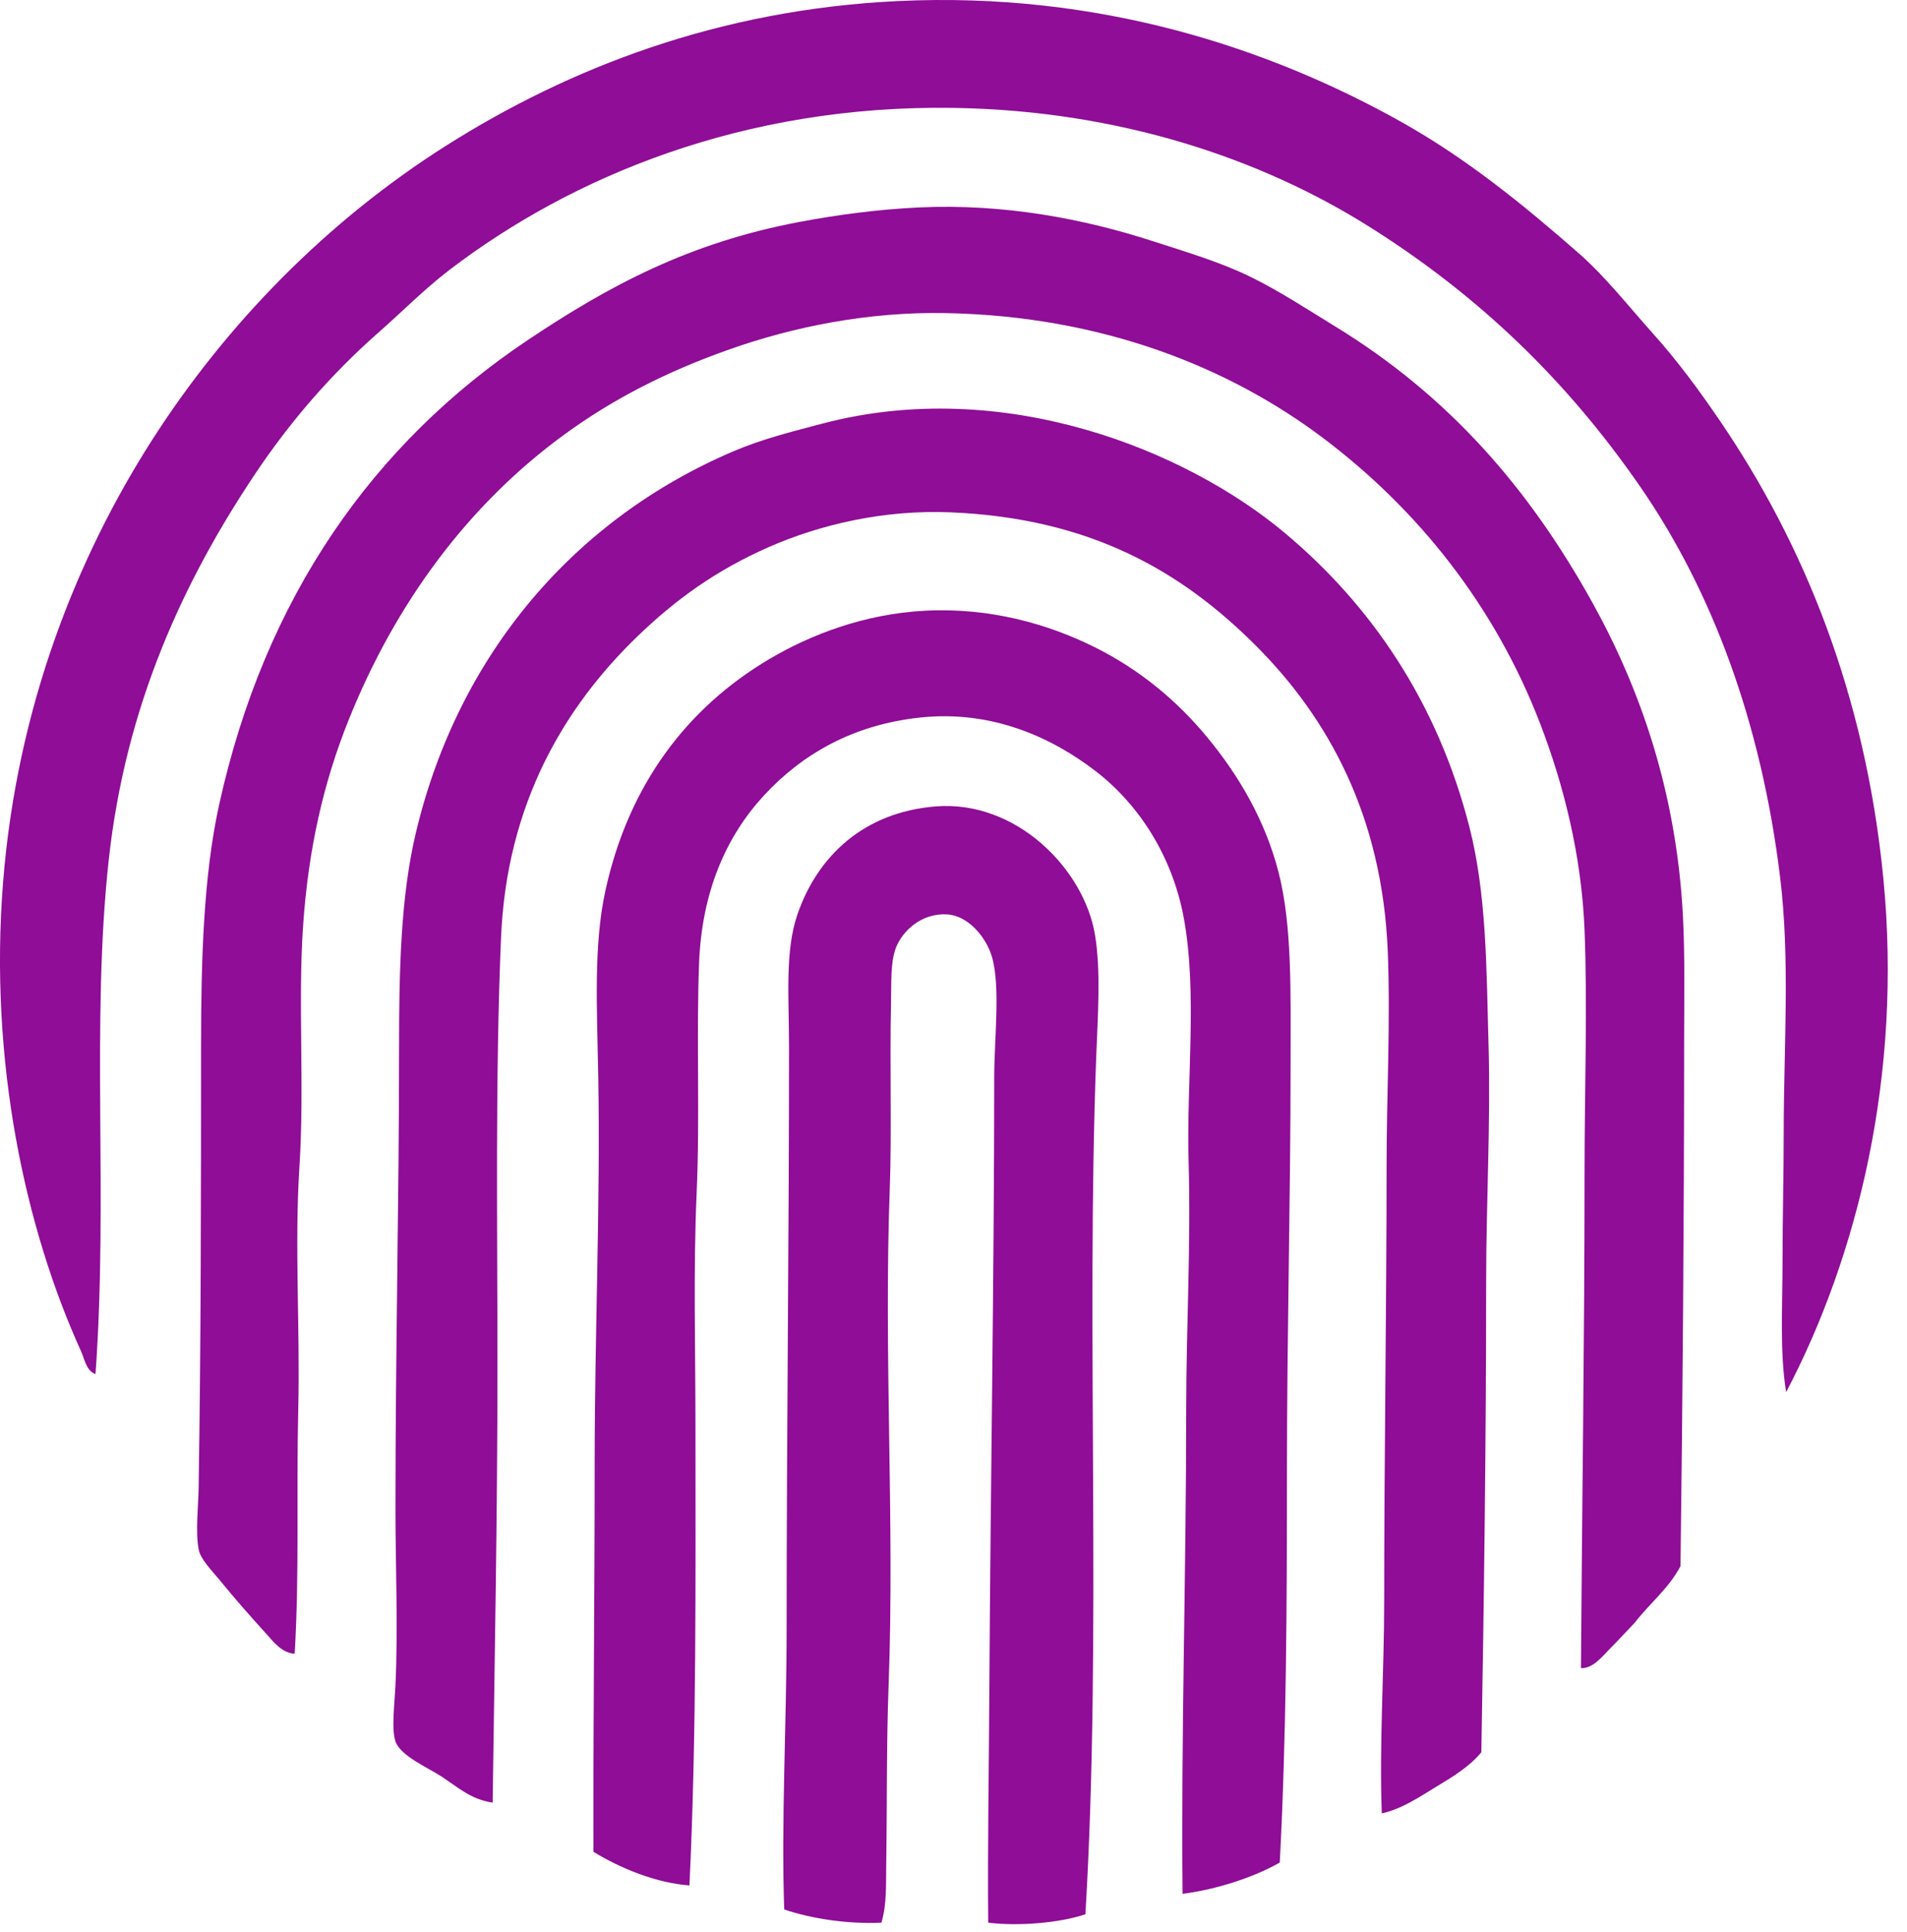 <?xml version="1.0" encoding="UTF-8" standalone="no"?>
<svg width="77px" height="78px" viewBox="0 0 77 78" version="1.1" xmlns="http://www.w3.org/2000/svg" xmlns:xlink="http://www.w3.org/1999/xlink">
    <!-- Generator: Sketch 49.1 (51147) - http://www.bohemiancoding.com/sketch -->
    <title>TRUE_logo</title>
    <desc>Created with Sketch.</desc>
    <defs></defs>
    <g id="Page-1" stroke="none" stroke-width="1" fill="none" fill-rule="evenodd">
        <g id="PRODUCTS" transform="translate(-828, -303)" fill="#8f0d97" fill-rule="nonzero">
            <g id="TRUE_logo" transform="translate(828, 303)">
                <path d="M72.12,56.194 C71.856,54.558 71.974,52.788 71.974,50.961 C71.974,49.201 72.022,47.455 72.022,45.729 C72.023,42.236 72.286,38.756 71.877,35.41 C71.114,29.169 69.136,23.845 66.208,19.616 C63.279,15.385 59.724,11.925 55.21,9.103 C50.949,6.438 45.247,4.458 38.495,4.355 C30.02,4.226 23.07,7.133 18.147,10.896 C17.141,11.665 16.247,12.574 15.289,13.416 C13.374,15.098 11.707,17.027 10.299,19.133 C7.434,23.417 5.07,28.455 4.388,34.734 C3.671,41.34 4.373,48.271 3.856,55.467 C3.475,55.326 3.42,54.866 3.274,54.546 C1.046,49.653 -0.456,42.889 0.125,35.603 C0.691,28.511 3.127,22.474 6.133,17.774 C9.126,13.094 13.2,8.919 18.051,5.856 C22.974,2.748 29.016,0.385 36.268,0.042 C44.4,-0.342 51.25,1.949 56.52,4.887 C59.193,6.377 61.493,8.25 63.739,10.217 C64.821,11.164 65.756,12.363 66.743,13.463 C67.759,14.594 68.649,15.815 69.456,17 C72.769,21.866 75.31,27.927 76.045,35.459 C76.82,43.409 74.997,50.715 72.12,56.194 Z" id="Shape"></path>
                <path d="M63.835,67.337 C63.878,60.743 63.98,54.103 63.98,47.377 C63.98,43.894 64.104,40.654 63.98,37.541 C63.86,34.543 63.142,31.689 62.187,29.208 C60.358,24.452 57.256,20.567 53.418,17.677 C49.686,14.868 44.585,12.764 38.205,12.638 C35.024,12.575 32.004,13.204 29.484,14.092 C26.877,15.009 24.732,16.123 22.798,17.531 C18.922,20.355 15.981,24.319 14.077,29.062 C13.069,31.573 12.451,34.245 12.236,37.395 C12.026,40.48 12.298,43.852 12.091,47.085 C11.885,50.28 12.121,53.578 12.043,56.872 C11.963,60.194 12.093,63.532 11.898,66.755 C11.362,66.719 11.022,66.247 10.735,65.931 C10.097,65.229 9.514,64.569 8.845,63.751 C8.538,63.376 8.095,62.939 8.021,62.54 C7.886,61.812 8.008,60.846 8.021,60.021 C8.114,54.362 8.118,47.931 8.118,42.24 C8.118,38.762 8.216,35.365 8.844,32.502 C10.686,24.118 15.07,17.888 21.344,13.704 C24.584,11.543 27.793,9.803 32.294,8.956 C33.815,8.67 35.45,8.452 37.09,8.374 C40.55,8.211 43.783,8.84 46.537,9.731 C47.951,10.188 49.301,10.59 50.51,11.184 C51.705,11.772 52.801,12.498 53.901,13.17 C58.482,15.97 61.734,19.693 64.318,24.362 C66.235,27.825 67.69,31.983 67.952,36.959 C68.039,38.633 68,40.403 68,42.288 C68,48.958 67.943,56.442 67.854,63.218 C67.381,64.118 66.61,64.719 66.013,65.495 C65.69,65.829 65.345,66.211 64.995,66.561 C64.684,66.876 64.322,67.349 63.835,67.337 Z" id="Shape"></path>
                <path d="M55.793,73.199 C55.689,70.364 55.89,67.508 55.89,64.624 C55.89,58.782 55.987,52.886 55.987,47.086 C55.987,44.173 56.149,41.263 56.035,38.413 C55.816,32.944 53.638,28.991 50.705,26.058 C47.709,23.062 44.039,20.92 38.399,20.681 C35.684,20.566 33.105,21.176 31.035,22.086 C28.891,23.029 27.264,24.217 25.754,25.672 C22.786,28.531 20.46,32.444 20.231,37.833 C19.994,43.414 20.086,49.342 20.086,55.274 C20.086,61.16 19.969,67.07 19.892,72.764 C18.992,72.624 18.52,72.161 17.809,71.698 C17.268,71.346 16.169,70.876 15.968,70.293 C15.799,69.801 15.933,68.771 15.968,68.016 C16.076,65.688 15.968,63.164 15.968,60.942 C15.968,54.351 16.113,48.645 16.113,42.338 C16.113,39.099 16.183,36.175 16.791,33.617 C18.517,26.362 23.25,20.92 29.629,18.21 C30.783,17.72 31.959,17.426 33.215,17.096 C40.52,15.179 47.866,18.157 51.868,21.505 C55.367,24.432 58.041,28.346 59.329,33.375 C60.025,36.094 60.017,39.036 60.104,42.193 C60.191,45.325 60.007,48.582 60.007,51.737 C60.007,57.968 59.922,64.61 59.813,70.729 C59.328,71.322 58.638,71.73 57.972,72.134 C57.321,72.529 56.621,73.012 55.793,73.199 Z" id="Shape"></path>
                <path d="M47.75,76.445 C47.686,69.968 47.896,63.611 47.896,56.872 C47.896,53.593 48.09,50.297 47.993,46.891 C47.901,43.674 48.356,40.08 47.799,37.056 C47.337,34.545 45.973,32.469 44.262,31.145 C42.523,29.8 40.088,28.646 37.14,28.965 C34.409,29.26 32.368,30.461 30.842,32.114 C29.327,33.755 28.335,35.987 28.226,38.897 C28.112,41.942 28.266,45.048 28.129,48.15 C27.992,51.257 28.08,54.403 28.081,57.501 C28.081,63.794 28.129,70.009 27.838,76.106 C26.464,76.002 25.044,75.408 23.962,74.749 C23.949,69.644 24.011,64.391 24.011,59.101 C24.011,53.821 24.246,48.574 24.156,43.452 C24.108,40.697 23.959,38.166 24.447,35.942 C25.379,31.69 27.729,28.57 31.084,26.591 C32.748,25.61 34.915,24.781 37.334,24.653 C39.99,24.511 42.336,25.202 44.165,26.106 C46.045,27.036 47.556,28.316 48.768,29.788 C49.986,31.268 51.079,33.08 51.626,35.214 C52.184,37.389 52.11,40.114 52.11,43.014 C52.11,48.361 51.964,53.861 51.964,59.341 C51.964,64.759 51.942,70.149 51.673,75.183 C50.589,75.797 49.11,76.269 47.75,76.445 Z" id="Shape"></path>
                <path d="M43.826,77.269 C42.812,77.619 41.098,77.762 39.902,77.608 C39.873,74.478 39.932,71.326 39.95,67.918 C39.992,60.084 40.144,51.433 40.144,43.5 C40.144,41.933 40.408,39.807 40.047,38.606 C39.816,37.836 39.106,36.968 38.254,36.911 C37.206,36.84 36.426,37.589 36.171,38.268 C35.95,38.855 35.995,39.679 35.977,40.497 C35.923,42.876 36.009,45.758 35.929,47.91 C35.675,54.693 36.129,61.361 35.88,68.016 C35.789,70.457 35.822,72.736 35.783,75.283 C35.771,76.06 35.809,76.874 35.589,77.609 C34.23,77.673 32.75,77.446 31.665,77.076 C31.539,73.522 31.762,69.602 31.762,65.739 C31.762,57.987 31.859,50.048 31.859,42.29 C31.859,40.254 31.688,38.394 32.198,36.912 C33.009,34.556 34.876,32.788 37.77,32.552 C41.034,32.285 43.774,35.082 44.213,37.736 C44.457,39.208 44.325,40.993 44.262,42.678 C43.845,53.804 44.493,66.105 43.826,77.269 Z" id="Shape"></path>
            </g>
        </g>
    </g>
</svg>
